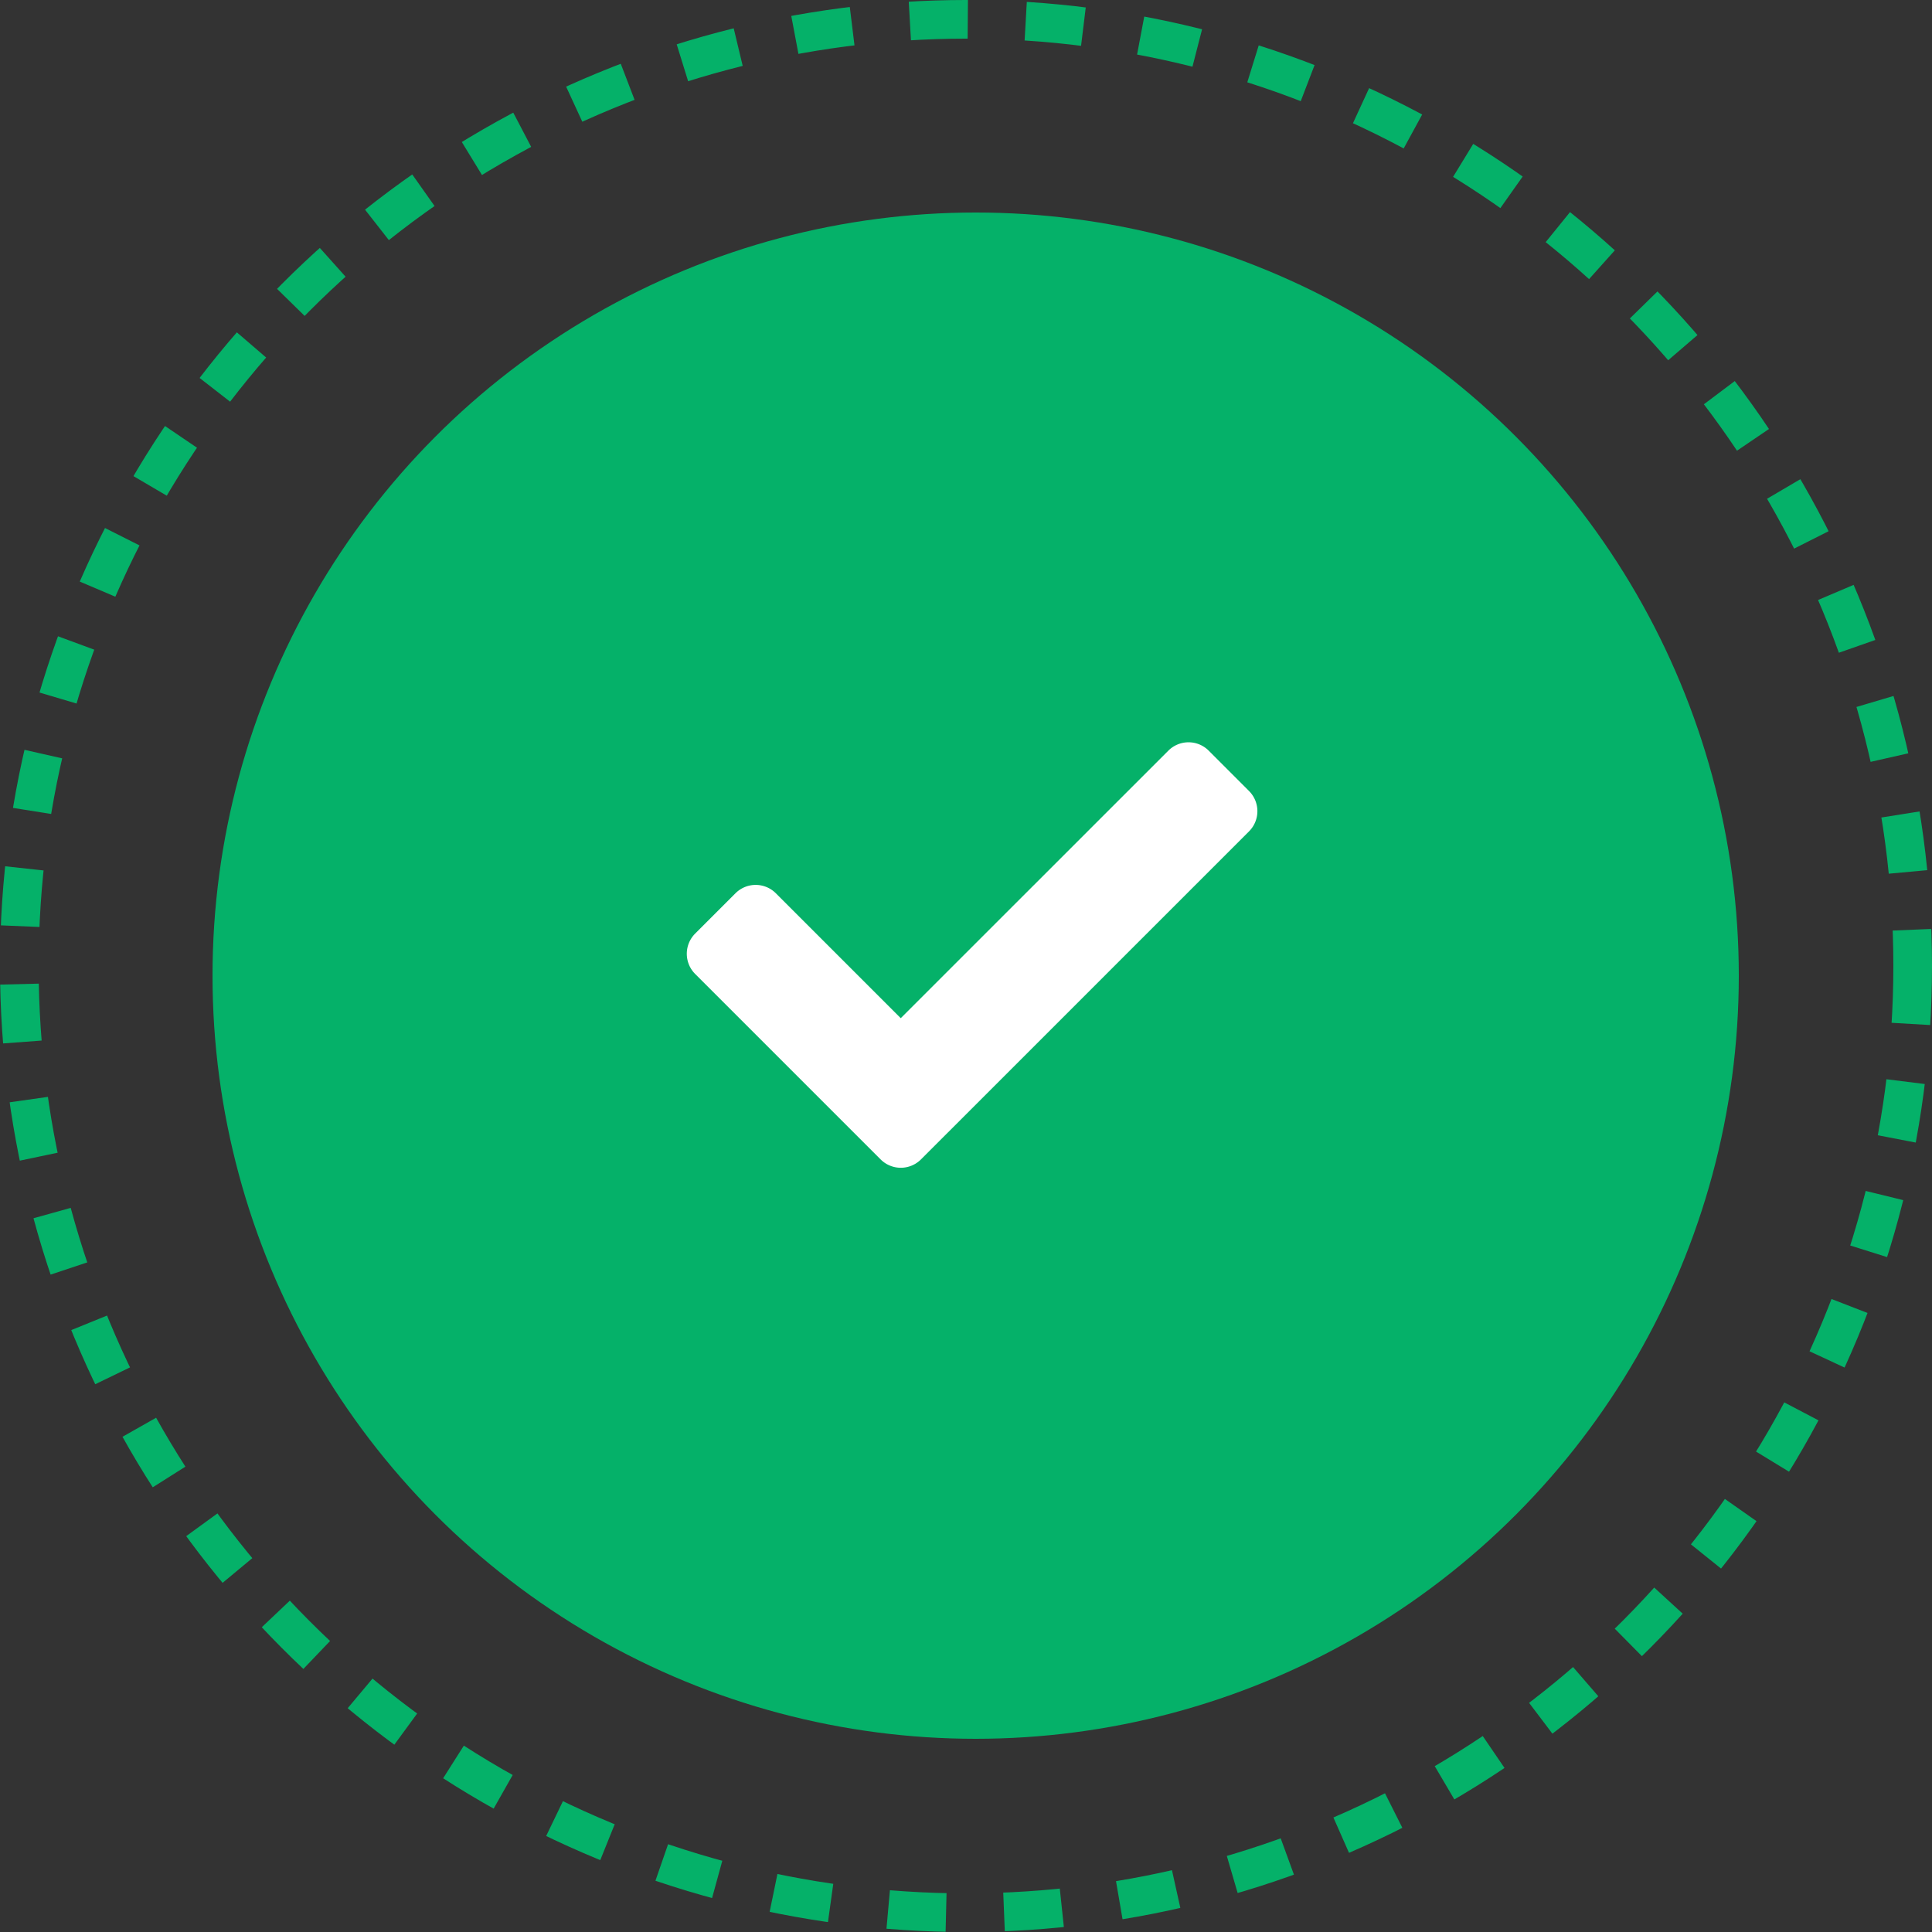 <svg xmlns="http://www.w3.org/2000/svg" viewBox="0 0 100 100">
  <rect x="0" y="0" width="100" height="100" fill="#333333" stroke="none"/>
  <g id="Group_11791" data-name="Group 11791" transform="translate(15478 13686)">
    <g id="Ellipse_3290" data-name="Ellipse 3290" transform="translate(-15478 -13686)" fill="none" stroke="#05b169" stroke-width="2" stroke-dasharray="3 3">
      <circle cx="50" cy="50" r="50" stroke="none"/>
      <circle cx="50" cy="50" r="49" fill="none"/>
    </g>
    <circle id="Ellipse_3291" data-name="Ellipse 3291" cx="39.5" cy="39.5" r="39.5" transform="translate(-15467 -13675)" fill="#05b169"/>
    <path id="Icon_awesome-check" data-name="Icon awesome-check" d="M10.031,26.168l-9.6-9.6a1.477,1.477,0,0,1,0-2.088l2.088-2.088a1.477,1.477,0,0,1,2.088,0l6.466,6.466L24.924,5.01a1.477,1.477,0,0,1,2.088,0L29.1,7.1a1.477,1.477,0,0,1,0,2.088L12.119,26.168A1.477,1.477,0,0,1,10.031,26.168Z" transform="translate(-15442.45 -13652.157)" fill="#fff"/>
  </g>
</svg>
